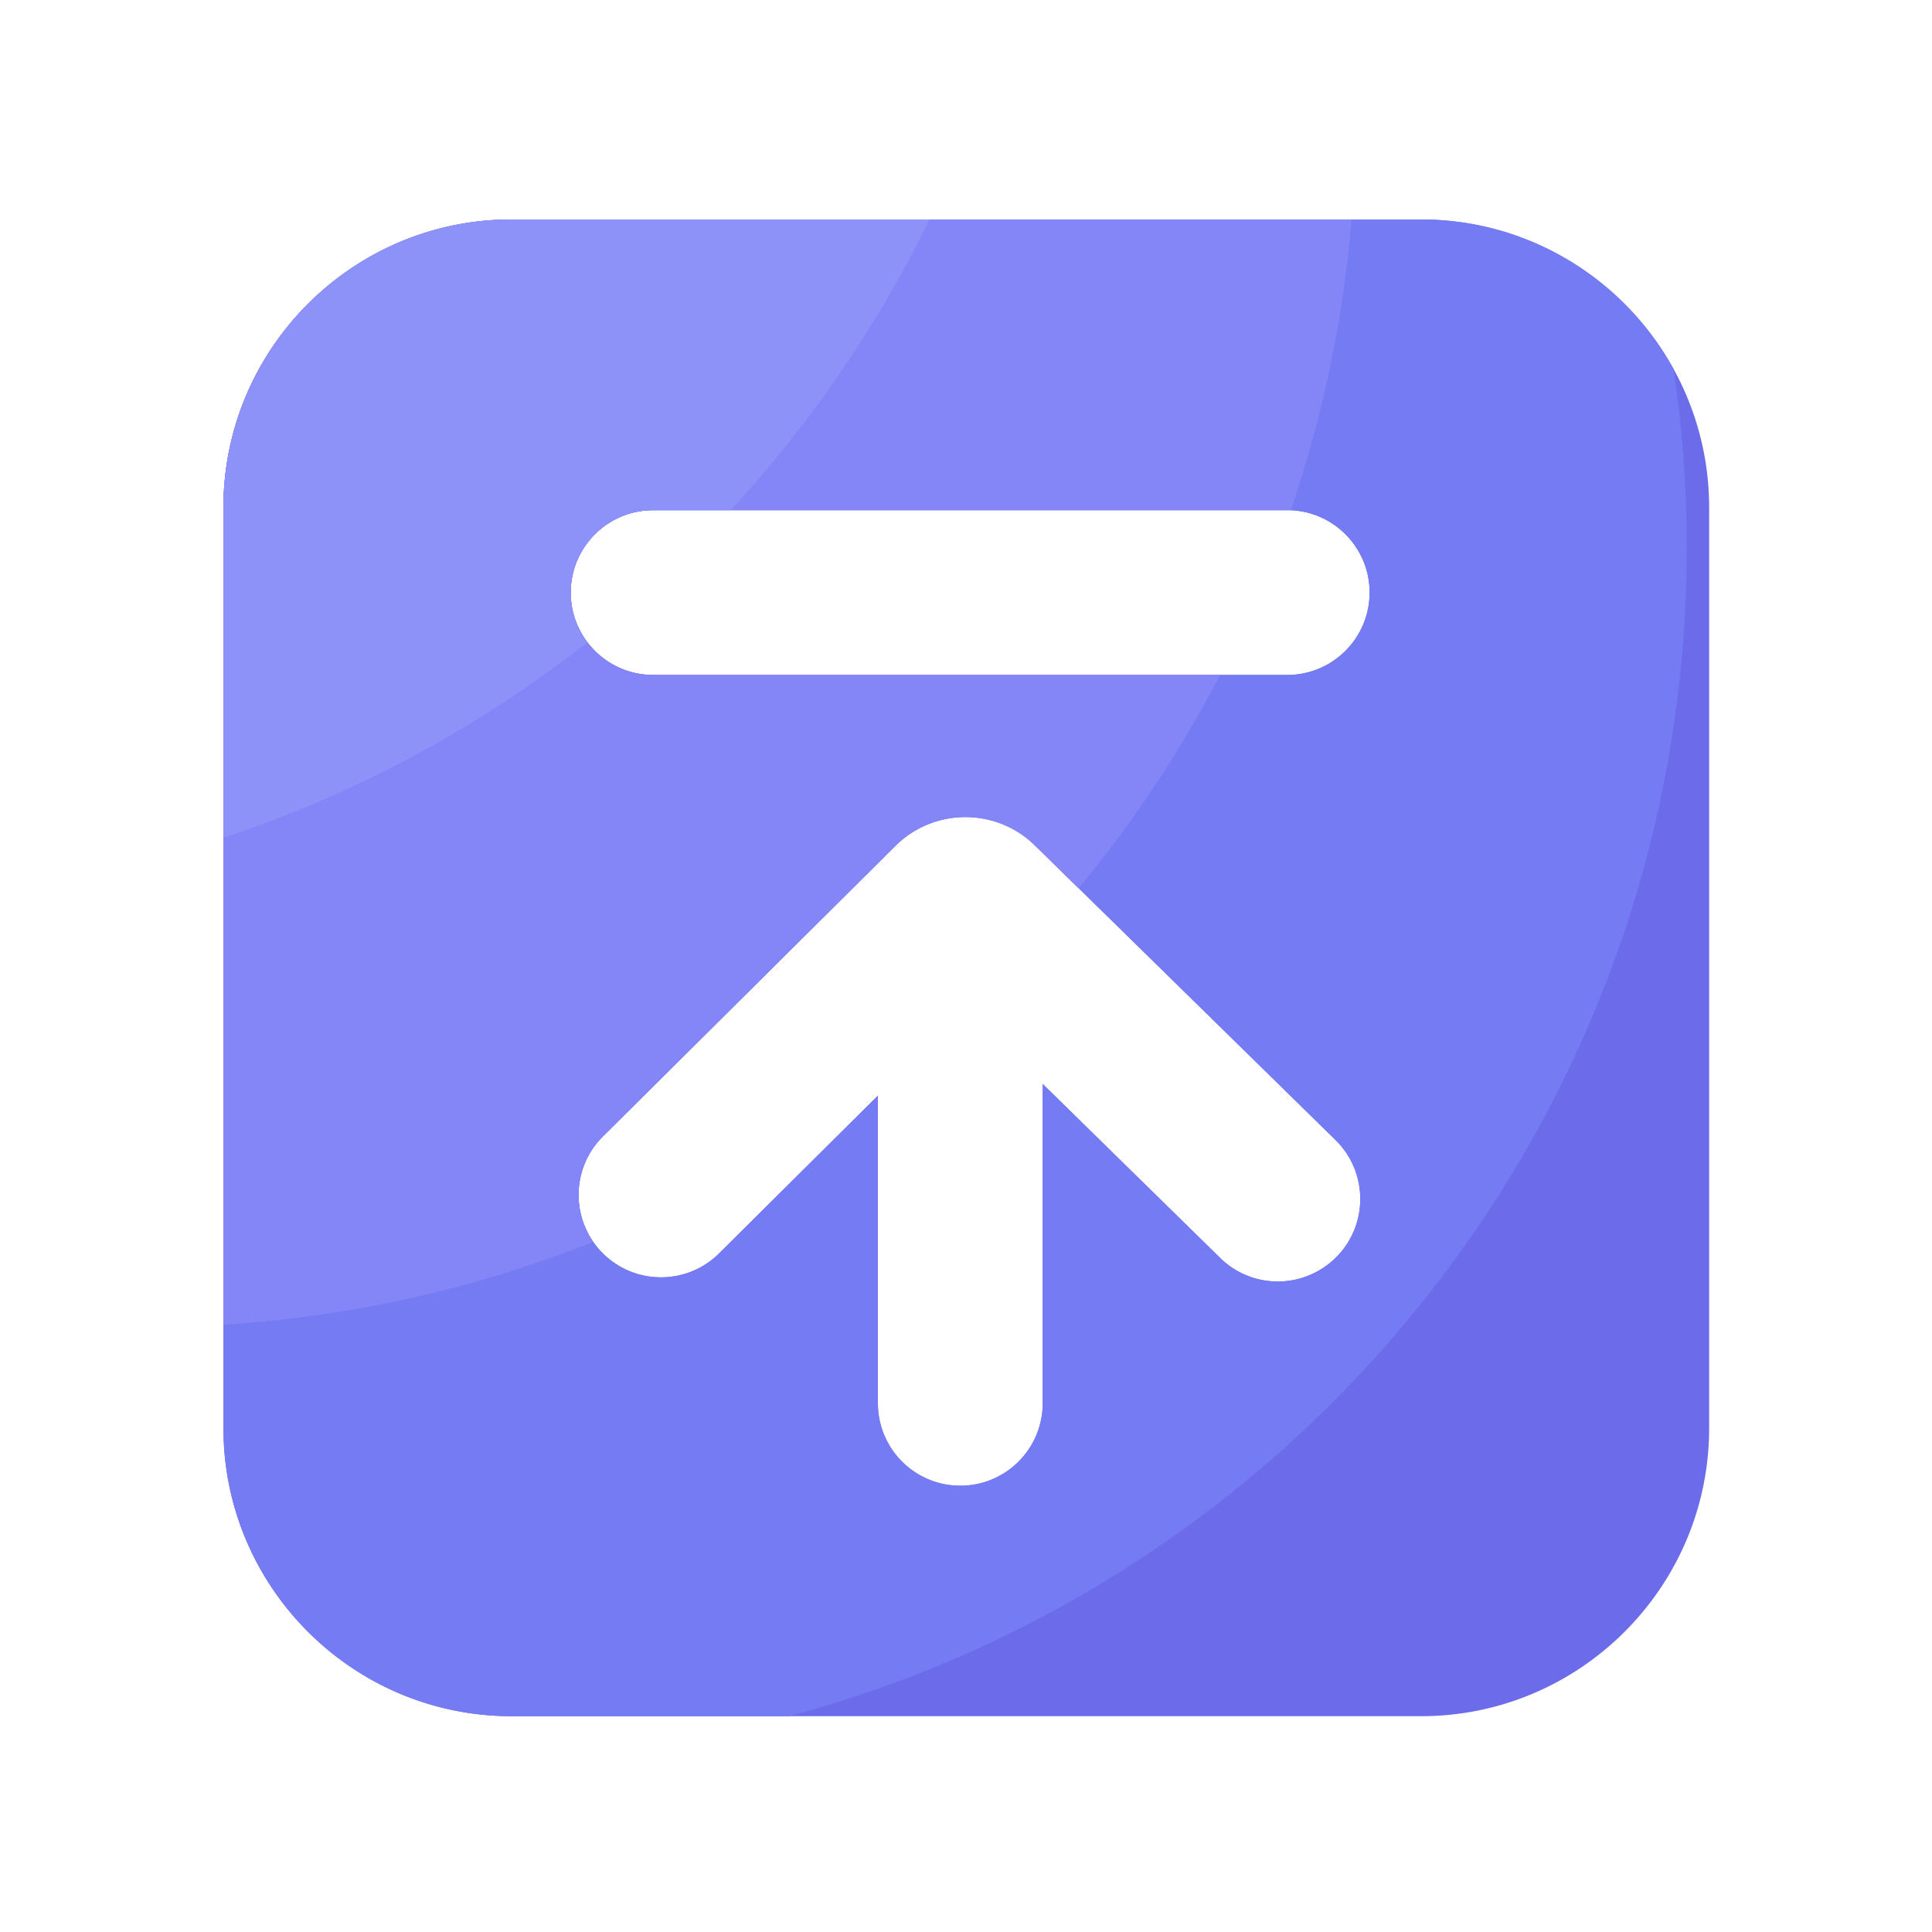 <svg viewBox="0 0 1024 1024" version="1.1" xmlns="http://www.w3.org/2000/svg"><path d="M753.203 116.326H271.104c-84.173 0-152.678 68.506-152.678 152.678v487.936c0 84.173 68.506 152.678 152.678 152.678h482.099c84.173 0 152.678-68.506 152.678-152.678v-487.936c0-84.173-68.506-152.678-152.678-152.678z m-44.749 549.786a43.622 43.622 0 0 1-31.181 13.107c-11.059 0-22.067-4.147-30.566-12.493l-94.054-92.211v169.267c0 24.115-19.558 43.674-43.674 43.674s-43.674-19.558-43.674-43.674v-163.072l-84.173 83.61c-17.101 16.998-44.8 16.896-61.798-0.205-16.998-17.101-16.896-44.8 0.205-61.798l155.187-154.163c20.275-20.122 53.35-20.224 73.728-0.205l159.437 156.314c17.203 16.947 17.459 44.646 0.563 61.85z m-26.214-308.378H346.163c-24.115 0-43.674-19.558-43.674-43.674s19.558-43.674 43.674-43.674h336.077c24.115 0 43.674 19.558 43.674 43.674s-19.558 43.674-43.674 43.674z" fill="#6C6CEA" ></path><path d="M753.203 116.326H271.104c-84.173 0-152.678 68.506-152.678 152.678v487.936c0 84.173 68.506 152.678 152.678 152.678h146.893c274.074-72.806 476.006-322.611 476.006-619.571 0-32.051-2.406-63.539-6.912-94.362-26.01-47.258-76.237-79.36-133.888-79.36z m-44.749 549.786a43.622 43.622 0 0 1-31.181 13.107c-11.059 0-22.067-4.147-30.566-12.493l-94.054-92.211v169.267c0 24.115-19.558 43.674-43.674 43.674s-43.674-19.558-43.674-43.674v-163.072l-84.173 83.61c-17.101 16.998-44.8 16.896-61.798-0.205-16.998-17.101-16.896-44.8 0.205-61.798l155.187-154.163c20.275-20.122 53.35-20.224 73.728-0.205l159.437 156.314c17.203 16.947 17.459 44.646 0.563 61.85z m-26.214-308.378H346.163c-24.115 0-43.674-19.558-43.674-43.674s19.558-43.674 43.674-43.674h336.077c24.115 0 43.674 19.558 43.674 43.674s-19.558 43.674-43.674 43.674z" fill="#757BF2" ></path><path d="M118.426 269.005v433.101c68.864-4.352 134.758-19.507 196.045-43.878-11.878-17.101-10.24-40.653 5.018-55.808l155.187-154.163c20.275-20.122 53.35-20.224 73.728-0.205l23.245 22.784c28.774-34.765 53.965-72.653 74.957-113.05H346.163c-24.115 0-43.674-19.558-43.674-43.674s19.558-43.674 43.674-43.674h336.077c0.614 0 1.229 0.051 1.843 0.102 16.794-48.947 27.802-100.608 32.256-154.163H271.104c-84.173-0.051-152.678 68.454-152.678 152.627z" fill="#8486F8" ></path><path d="M118.426 269.005v175.053c70.554-23.398 135.68-58.726 192.922-103.629a43.305 43.305 0 0 1-8.909-26.368c0-24.115 19.558-43.674 43.674-43.674h41.114c42.189-45.67 77.875-97.536 105.421-154.061H271.104c-84.173 0-152.678 68.506-152.678 152.678z" fill="#8D92F8" ></path></svg>